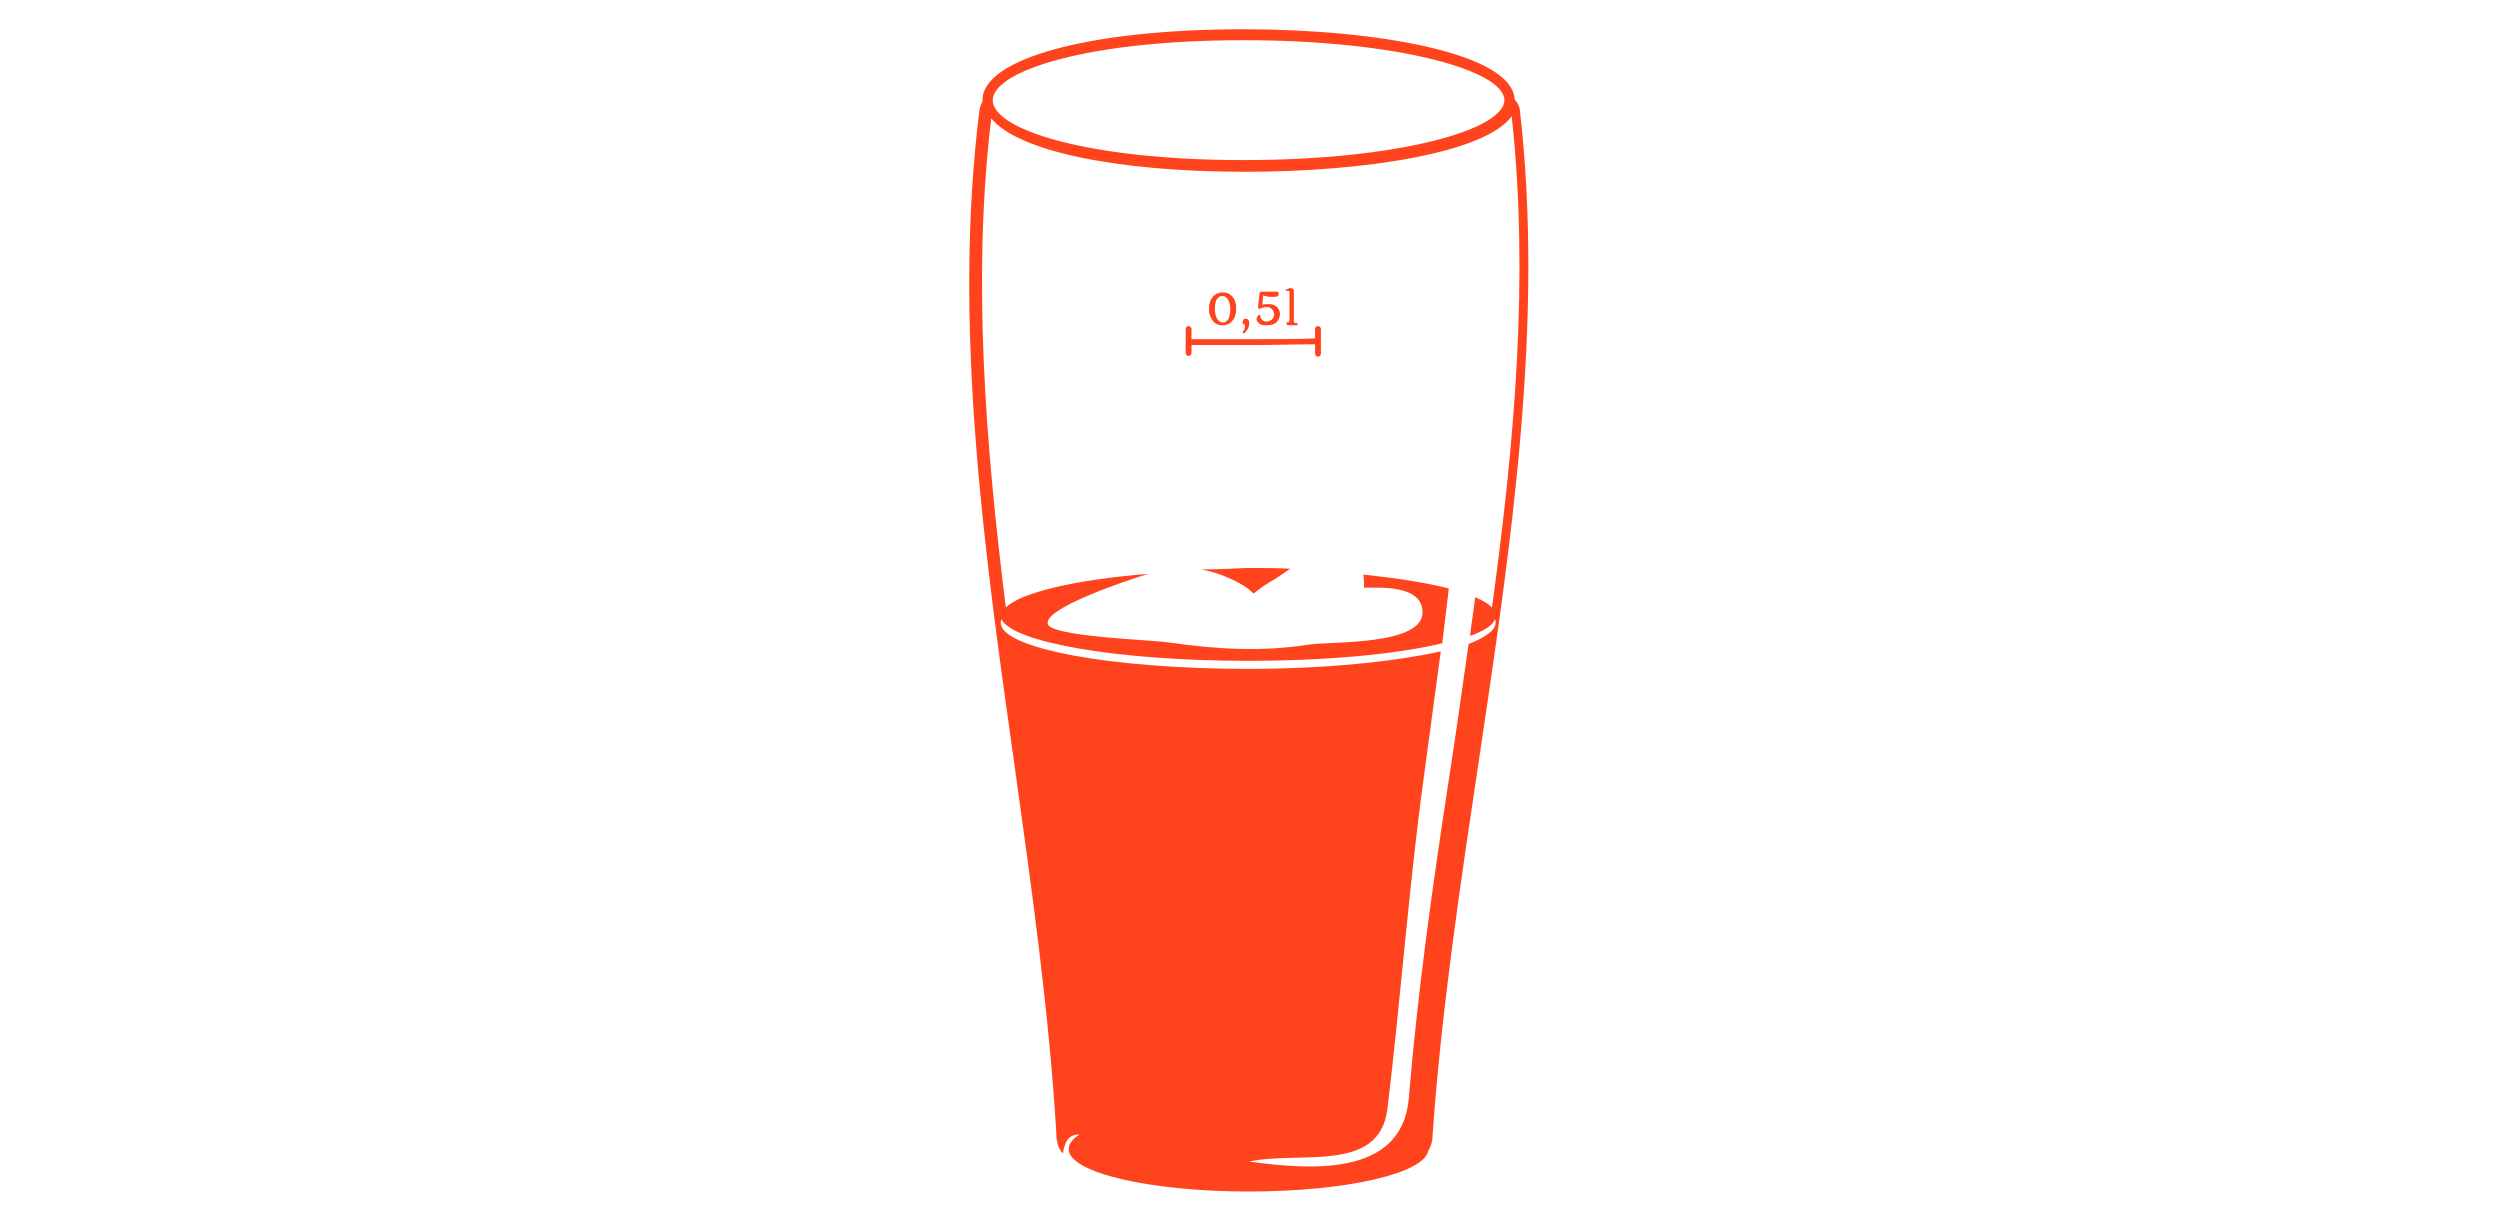 <?xml version="1.0" encoding="utf-8"?>
<!-- Generator: Adobe Illustrator 21.0.2, SVG Export Plug-In . SVG Version: 6.00 Build 0)  -->
<svg version="1.1" id="Layer_1" xmlns="http://www.w3.org/2000/svg" xmlns:xlink="http://www.w3.org/1999/xlink" x="0px" y="0px"
	 viewBox="0 0 342 167" style="enable-background:new 0 0 342 167;" xml:space="preserve">
<style type="text/css">
	.st0{fill:#FF441D;}
</style>
<g>
	<path class="st0" d="M202.3,104.1c4.4-29.5,9-59.9,5.6-89.2c-0.1-0.5-0.4-1-0.7-1.3C206.9,7.3,188.4,4,170.1,4
		c-21,0-35.7,4-35.7,9.7c0,0.1,0,0.1,0,0.2c-0.2,0.3-0.3,0.7-0.4,1.1c-3.7,29.3,0.6,60.1,4.8,89.8c2.3,16.5,4.7,33.5,5.7,50.1
		c0,1.3,0.3,2.3,0.9,2.9c0.2-1.3,0.6-2.2,1.5-2.5c0.2-0.1,0.5-0.1,0.8-0.1c-1,0.6-1.5,1.3-1.5,2c0,3.2,11,5.8,24.6,5.8
		c13.4,0,24.3-2.5,24.6-5.7c0,0,0,0.1,0,0.1c0.4-0.6,0.6-1.4,0.6-2.4C197.2,138.1,199.8,120.8,202.3,104.1z M170.1,5.5
		c21.3,0,35.7,4.2,35.7,8.2s-14.3,8.2-35.7,8.2c-21.4,0-34.3-4.2-34.3-8.2C135.9,9.7,148.7,5.5,170.1,5.5z M170.9,158.9
		c6.9-1.5,17.8,1.7,18.9-7.2c1.8-14.9,3-31,4.9-44.8c0.8-5.9,1.6-11.9,2.4-17.8c-6.2,1.4-15.7,2.4-26.4,2.4
		c-18.7,0-33.8-2.8-33.8-6.3c0-0.2,0.1-0.4,0.1-0.5c1.5,3.2,16,5.7,33.7,5.7c10.8,0,20.4-0.9,26.6-2.4c0.3-2.5,0.6-5,0.9-7.5
		c-3.1-0.8-7.1-1.4-11.7-1.9c0.1,0.5,0.1,1.1,0.1,1.8c2.2,0,7.8-0.4,8,3.2c0.3,4.8-12.7,4.1-15.7,4.6c-6.3,1-12.7,0.6-18.9-0.3
		c-1.7-0.3-11.4-0.6-15.2-1.7c-0.8-0.2-1.3-0.5-1.4-0.7c-1.2-2.1,10.7-6.1,13.7-7c-10.1,0.8-17.5,2.6-19.5,4.6
		c-2.8-22.4-4.6-45.1-2-66.9c3.6,4.4,16.8,7.3,34.8,7.3c16.3,0,32.8-2.6,36.4-7.6c2.4,22,0.4,44.7-2.7,67.2c-0.5-0.5-1.3-1-2.3-1.4
		c-0.2,1.8-0.5,3.5-0.7,5.3c1.9-0.7,3.1-1.4,3.4-2.3c0.1,0.2,0.1,0.4,0.1,0.5c0,1-1.4,2-3.7,2.9c-0.9,6.4-1.8,12.8-2.8,19.2
		c-2.2,14.4-4.2,28.7-5.4,43.2C191.6,161.1,179,160,170.9,158.9z"/>
	<path class="st0" d="M162.2,48.3c0,0.2,0.2,0.4,0.4,0.4c0.2,0,0.4-0.2,0.4-0.4v-1.1c3,0,5.9,0,8.7,0c2.8,0,5.5-0.1,8.2-0.1l0,0v1.3
		c0,0.2,0.2,0.4,0.4,0.4c0.2,0,0.4-0.2,0.4-0.4V45c0-0.2-0.2-0.4-0.4-0.4c-0.2,0-0.4,0.2-0.4,0.4v1.3l0,0h0
		c-2.7,0.1-5.4,0.1-8.2,0.1c-2.8,0-5.8,0-8.7,0V45c0-0.2-0.2-0.4-0.4-0.4c-0.2,0-0.4,0.2-0.4,0.4V48.3z"/>
	<path class="st0" d="M166.1,44.1c0.3,0.3,0.7,0.4,1.2,0.4c0.3,0,0.5-0.1,0.8-0.2c0.1-0.1,0.3-0.2,0.4-0.3c0.1-0.1,0.2-0.3,0.3-0.4
		c0.1-0.2,0.2-0.4,0.2-0.6c0.1-0.2,0.1-0.5,0.1-0.8c0-0.3,0-0.6-0.1-0.8c-0.1-0.5-0.3-0.8-0.6-1c-0.3-0.3-0.7-0.4-1.2-0.4
		c-0.3,0-0.5,0.1-0.8,0.2c-0.1,0.1-0.3,0.2-0.4,0.3c-0.1,0.1-0.2,0.3-0.3,0.4c-0.1,0.2-0.2,0.4-0.2,0.6c-0.1,0.2-0.1,0.5-0.1,0.8
		c0,0.3,0,0.6,0.1,0.8C165.7,43.5,165.8,43.8,166.1,44.1z M166.5,40.9c0.1-0.1,0.2-0.2,0.3-0.3c0.1-0.1,0.3-0.1,0.4-0.1
		c0.2,0,0.3,0,0.4,0.1c0.4,0.2,0.7,0.8,0.7,1.7c0,0.6-0.1,1.1-0.3,1.4c-0.1,0.1-0.2,0.2-0.3,0.3c-0.1,0.1-0.3,0.1-0.4,0.1
		c-0.2,0-0.3,0-0.4-0.1c-0.4-0.2-0.7-0.8-0.7-1.7C166.2,41.6,166.3,41.1,166.5,40.9z"/>
	<path class="st0" d="M170.3,44.6c0,0.2,0,0.3-0.1,0.5c0,0.1-0.1,0.1-0.1,0.2c0,0-0.1,0.1-0.1,0.1c0,0,0,0,0,0.1
		c0.1,0.1,0.1,0.1,0.2,0.1c0.1,0,0.1-0.1,0.2-0.2c0.3-0.3,0.5-0.7,0.5-1.2c0-0.4-0.2-0.6-0.5-0.6c-0.1,0-0.3,0-0.3,0.2
		c0,0-0.1,0.1-0.1,0.2c0,0.1,0,0.1,0,0.2c0,0.1,0,0.1,0,0.2C170.2,44.2,170.3,44.4,170.3,44.6z"/>
	<path class="st0" d="M172.3,44.3c0.3,0.2,0.6,0.2,1,0.2c0.5,0,1-0.1,1.3-0.4c0.3-0.3,0.5-0.7,0.5-1.1c0-0.4-0.1-0.7-0.4-1
		c-0.1-0.1-0.3-0.2-0.5-0.3c-0.2-0.1-0.4-0.1-0.7-0.1c-0.3,0-0.6,0-0.8,0.1l0.1-1.3l0.3,0.1c0.1,0,0.2,0,0.4,0.1c0.1,0,0.3,0,0.4,0
		c0.1,0,0.3,0,0.5,0c0.2,0,0.3,0,0.4-0.1c0.1-0.1,0.1-0.2,0.1-0.3c0-0.1,0-0.2-0.1-0.3c-0.1,0-0.3,0-0.4,0l-0.4,0
		c-0.1,0-0.2,0-0.3,0c-0.1,0-0.2,0-0.4,0c-0.2,0-0.4,0-0.6,0c-0.1,0-0.2,0-0.3,0.1c-0.1,0-0.1,0.1-0.1,0.2l-0.2,1.8
		c0,0.1,0,0.1,0.1,0.2c0,0,0.1,0.1,0.1,0.1l0.1-0.1c0.3-0.1,0.6-0.2,0.9-0.2c0.3,0,0.5,0.1,0.7,0.3c0.2,0.2,0.3,0.4,0.3,0.7
		c0,0.3-0.1,0.5-0.3,0.7c-0.1,0.1-0.2,0.1-0.3,0.2c-0.1,0-0.3,0.1-0.4,0.1c-0.2,0-0.3,0-0.4-0.1c-0.3-0.1-0.5-0.4-0.5-0.8
		c0,0-0.1,0-0.1,0c-0.1,0-0.2,0-0.2,0.1c-0.1,0.1-0.2,0.2-0.2,0.5C171.9,43.9,172.1,44.1,172.3,44.3z"/>
	<path class="st0" d="M176.1,39.8c0,0,0.1,0,0.1,0c0.1,0,0.2,0,0.2,0.1c0,0,0,0.1,0,0.3v3.6c0,0.2-0.1,0.3-0.3,0.3c0,0-0.1,0-0.1,0
		c0,0,0,0.1,0,0.2c0,0.1,0.1,0.2,0.4,0.2h0.9c0.1,0,0.1,0,0.2,0c0,0,0-0.1,0-0.2c0-0.1,0-0.1,0-0.1c0,0,0,0-0.1,0c0,0-0.1,0-0.1,0
		c0,0-0.1,0-0.1,0c-0.1,0-0.2-0.1-0.2-0.3v-3.9c0-0.1,0-0.2,0-0.2c0-0.2-0.2-0.4-0.4-0.4c-0.2,0-0.4,0.1-0.6,0.2
		c-0.1,0.1-0.2,0.2-0.1,0.2C176,39.8,176,39.8,176.1,39.8C176.1,39.8,176.1,39.8,176.1,39.8z"/>
	<path class="st0" d="M164.3,77.9c1.7,0.3,3.4,0.9,5.1,1.8c3.4,1.8,0.7,2.1,4.2,0c0.9-0.5,1.9-1.2,2.9-1.9c-1.9-0.1-3.9-0.1-5.9-0.1
		C168.4,77.8,166.3,77.9,164.3,77.9z"/>
</g>
</svg>
